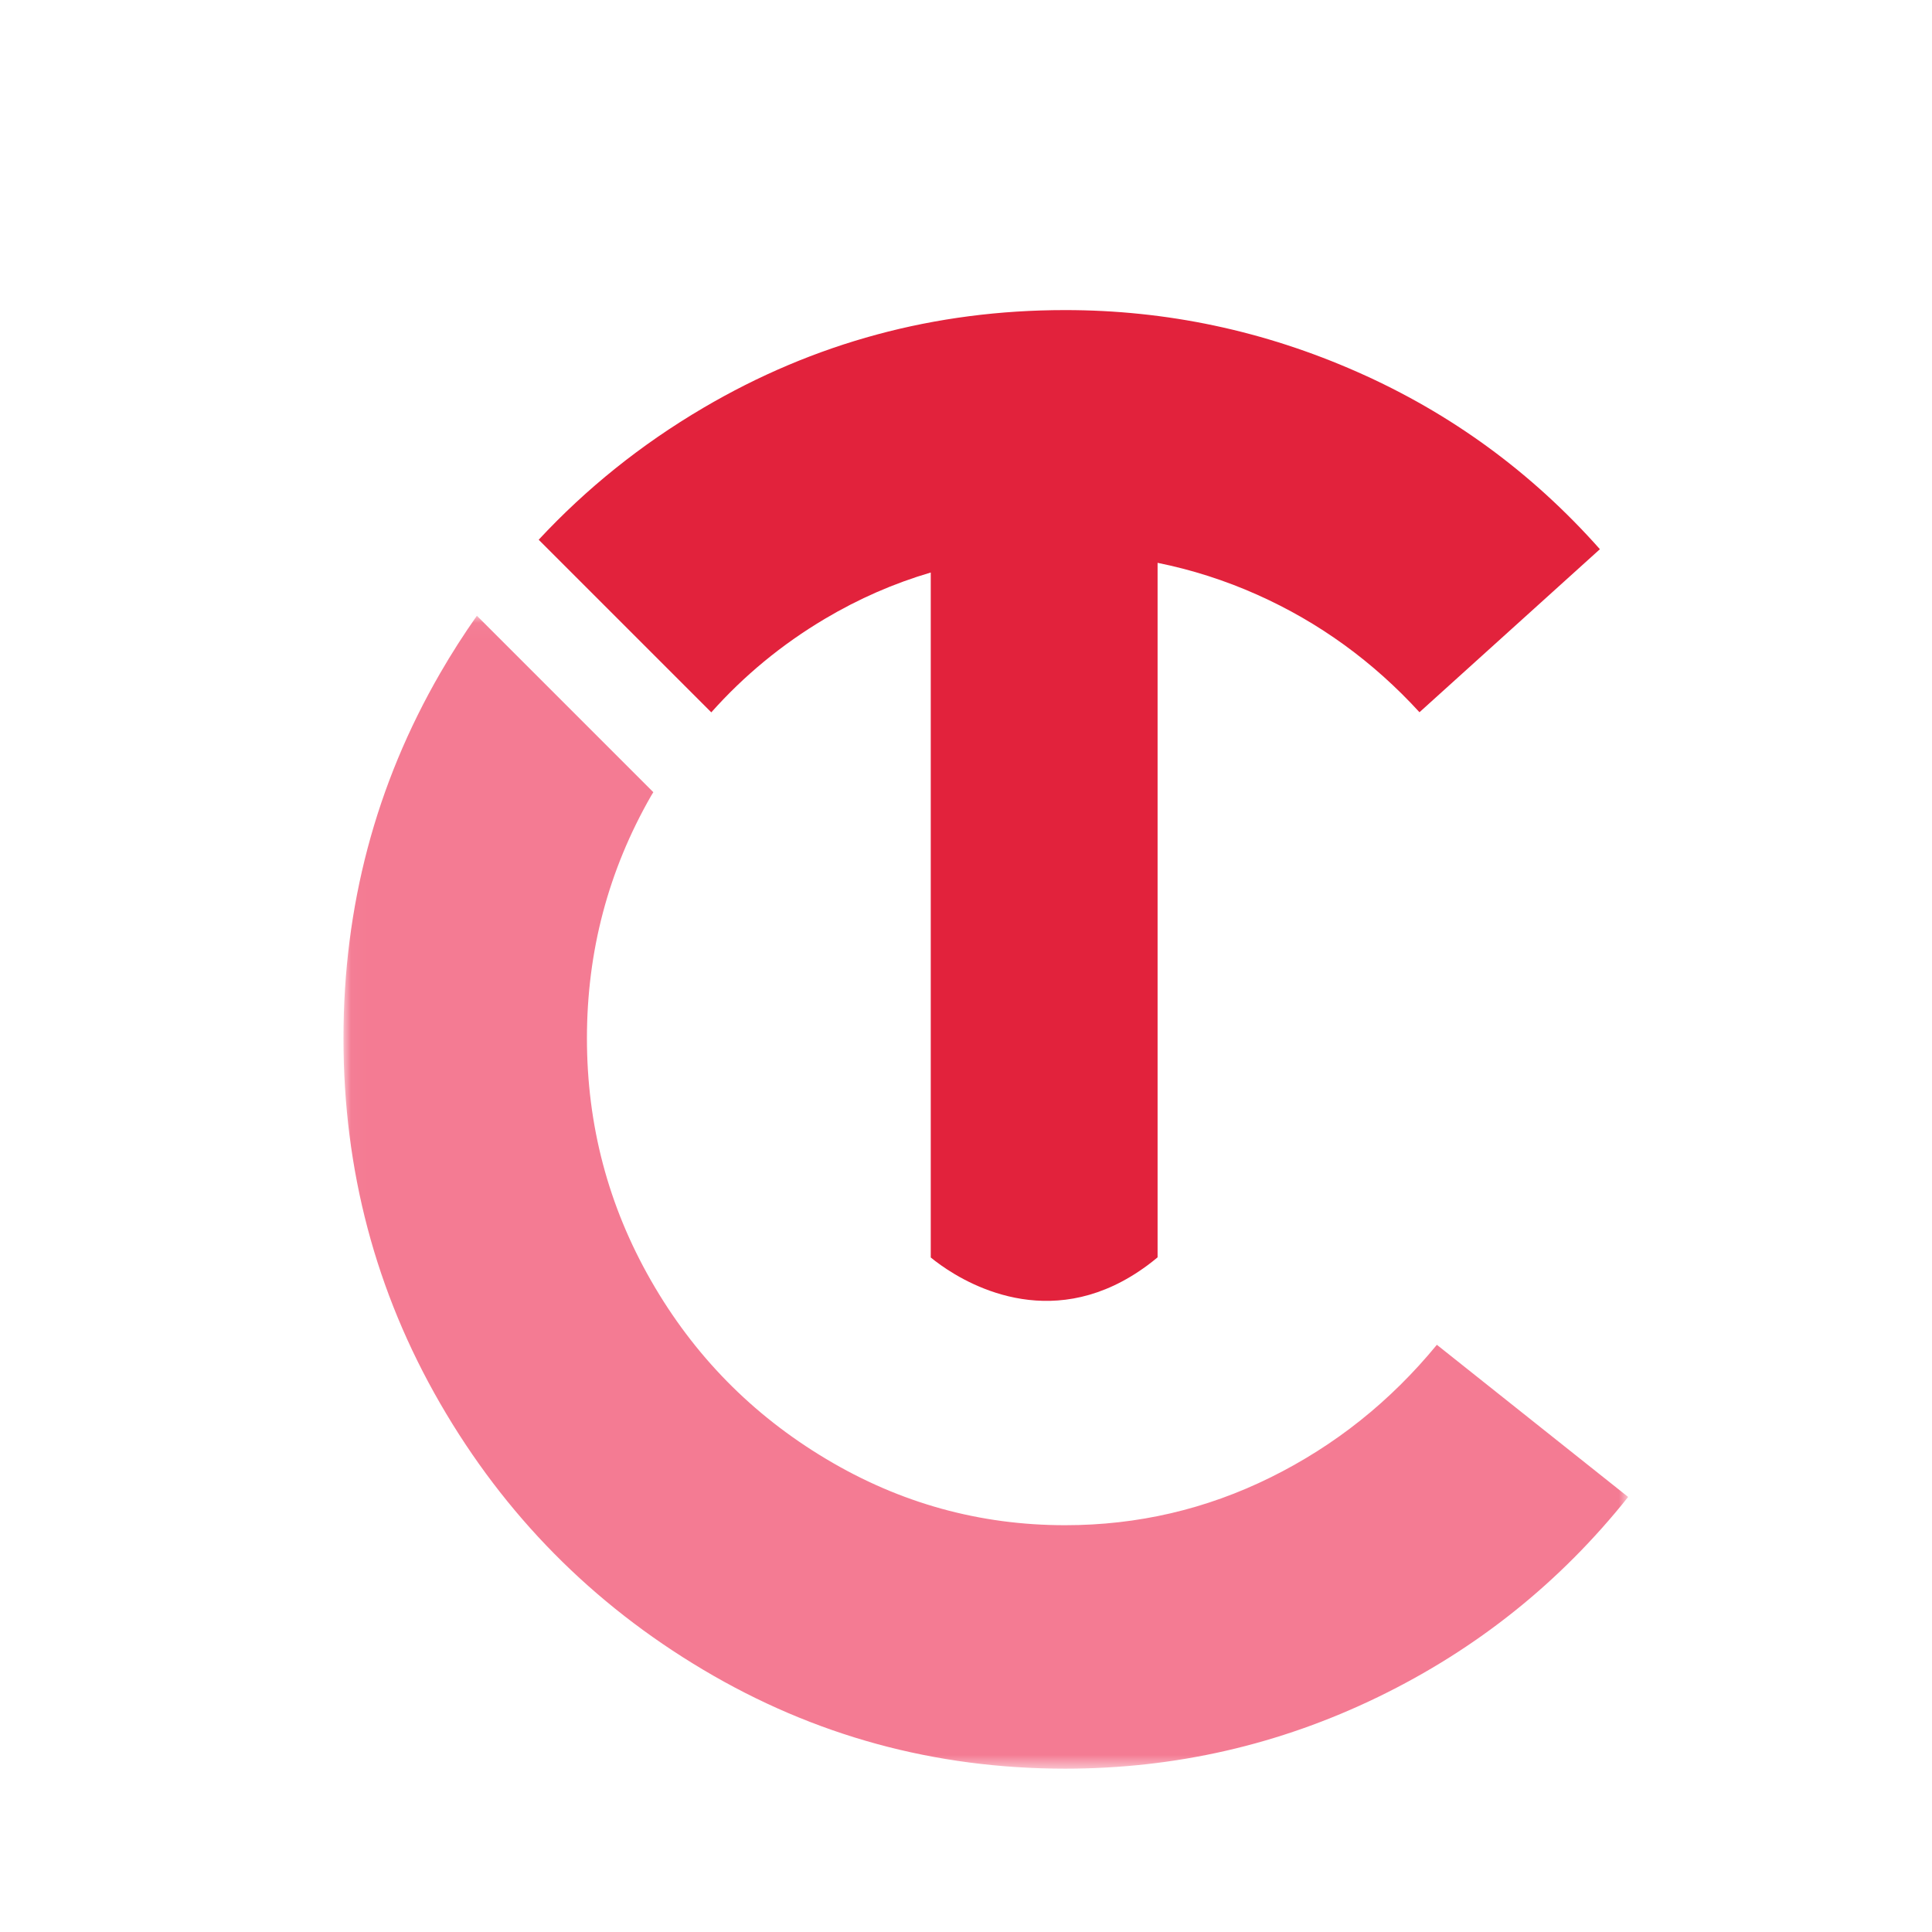 <?xml version="1.0" encoding="UTF-8"?>
<svg width="128px" height="128px" viewBox="0 0 128 128" version="1.1" xmlns="http://www.w3.org/2000/svg" xmlns:xlink="http://www.w3.org/1999/xlink">
    <title>Icon-128</title>
    <defs>
        <filter x="-39.0%" y="-34.2%" width="177.9%" height="168.4%" filterUnits="objectBoundingBox" id="filter-1">
            <feOffset dx="0" dy="6" in="SourceAlpha" result="shadowOffsetOuter1"></feOffset>
            <feGaussianBlur stdDeviation="5.5" in="shadowOffsetOuter1" result="shadowBlurOuter1"></feGaussianBlur>
            <feColorMatrix values="0 0 0 0 0   0 0 0 0 0   0 0 0 0 0  0 0 0 0.5 0" type="matrix" in="shadowBlurOuter1" result="shadowMatrixOuter1"></feColorMatrix>
            <feMerge>
                <feMergeNode in="shadowMatrixOuter1"></feMergeNode>
                <feMergeNode in="SourceGraphic"></feMergeNode>
            </feMerge>
        </filter>
        <polygon id="path-2" points="0.024 0.03 85.114 0.03 85.114 76.414 0.024 76.414"></polygon>
    </defs>
    <g id="Icon-128" stroke="none" stroke-width="1" fill="none" fill-rule="evenodd">
        <g id="Logo2-Vector" filter="url(#filter-1)" transform="translate(22.756, 14.472)">
            <g id="Group-3" transform="translate(0, 20.293)">
                <mask id="mask-3" fill="white">
                    <use xlink:href="#path-2"></use>
                </mask>
                <g id="Clip-2"></g>
                <path d="M72.44,48.331 C69.366,52.075 65.694,55.005 61.423,57.116 C57.15,59.229 52.613,60.284 47.813,60.284 C42.147,60.284 36.868,58.822 31.972,55.892 C27.075,52.964 23.209,49.028 20.378,44.083 C17.545,39.138 16.13,33.785 16.13,28.024 C16.13,22.264 17.545,16.913 20.378,11.967 C20.427,11.883 20.481,11.804 20.529,11.72 L8.839,0.03 C7.981,1.248 7.169,2.514 6.409,3.83 C2.135,11.224 0,19.289 0,28.024 C0,36.762 2.135,44.828 6.409,52.22 C10.68,59.614 16.49,65.494 23.834,69.861 C31.179,74.231 39.172,76.414 47.813,76.414 C55.109,76.414 62.022,74.83 68.552,71.662 C75.08,68.493 80.6,64.078 85.114,58.412 L72.44,48.331" id="Fill-1" fill="#F47B93" mask="url(#mask-3)"></path>
            </g>
            <g id="Group-10" transform="translate(12.892, 0)" fill="#E2223C">
                <path d="M54.292,4.177 C48.099,1.44 41.641,0.072 34.921,0.072 C26.28,0.072 18.287,2.233 10.942,6.553 C6.822,8.977 3.195,11.895 0.041,15.287 L11.477,26.723 C13.638,24.298 16.142,22.225 19.008,20.523 C21.246,19.193 23.584,18.174 26.017,17.458 L26.017,62.84 C26.163,62.961 26.393,63.141 26.69,63.351 C28.772,64.826 34.34,67.838 40.385,63.351 C40.605,63.189 40.825,63.013 41.045,62.83 L41.045,16.817 C43.299,17.272 45.507,17.974 47.667,18.939 C51.746,20.763 55.322,23.356 58.396,26.715 L70.35,15.914 C65.836,10.826 60.484,6.913 54.292,4.177" id="Fill-9"></path>
            </g>
        </g>
    </g>
</svg>